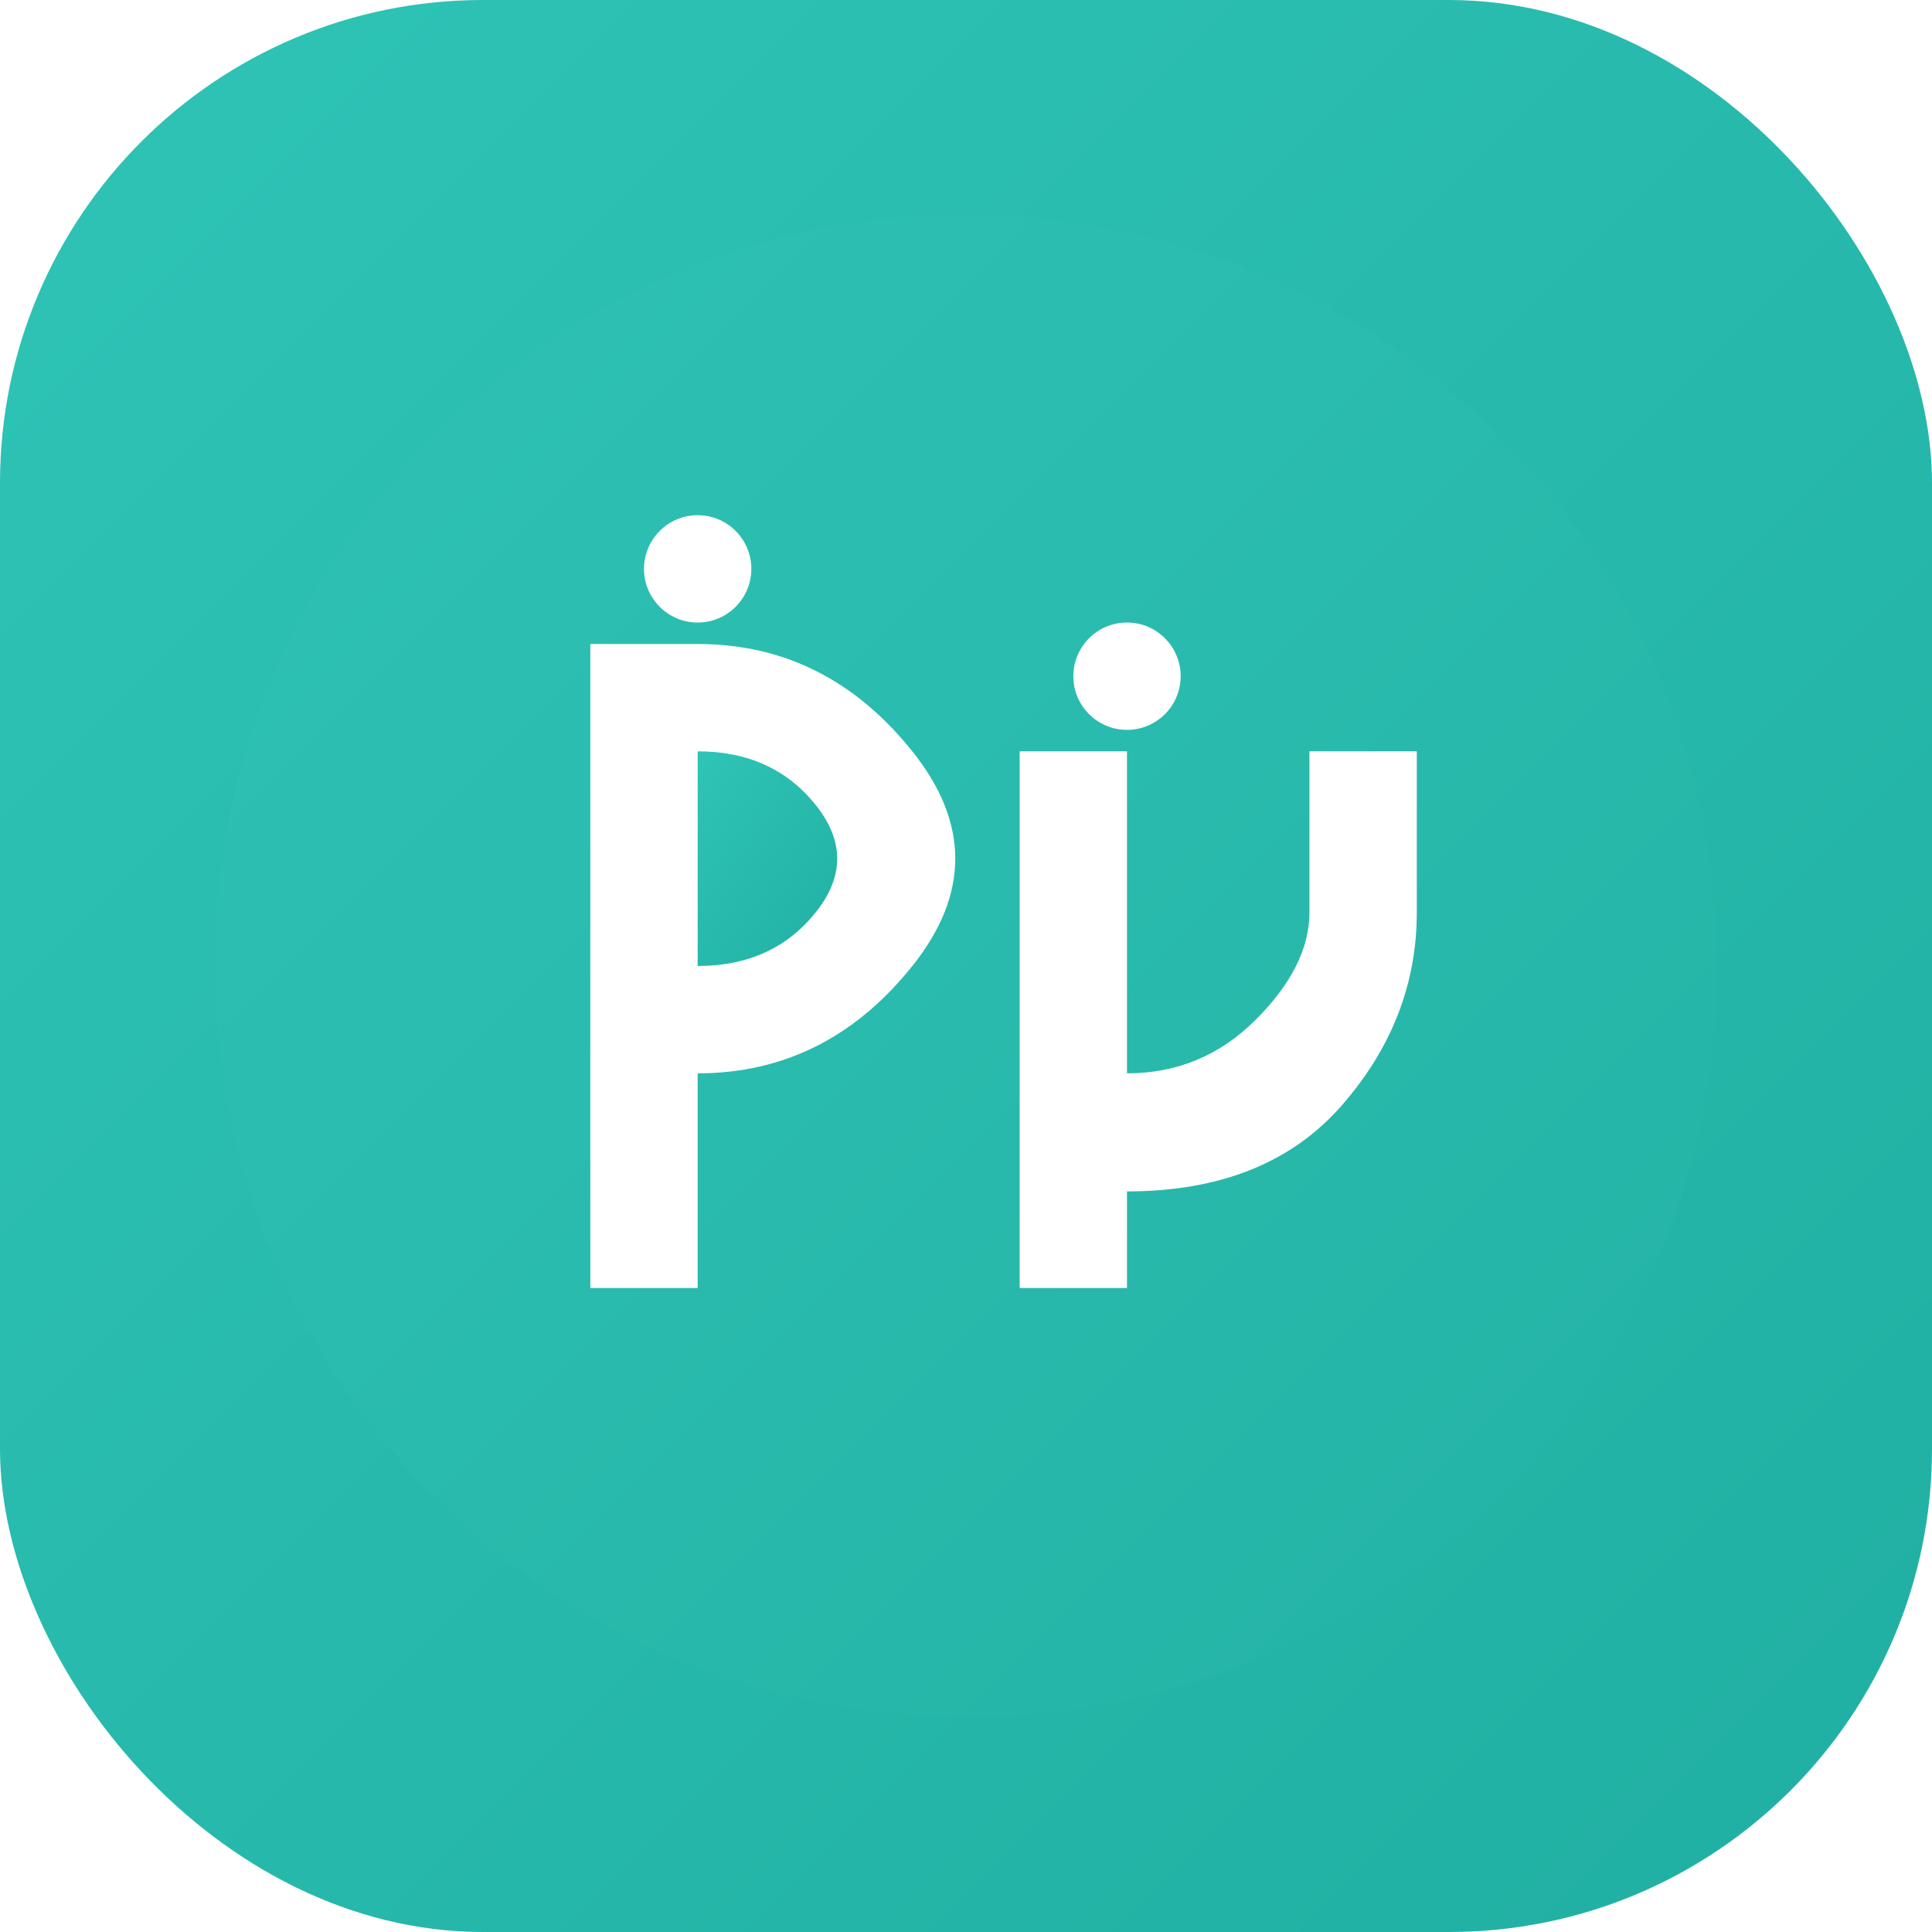 <svg xmlns="http://www.w3.org/2000/svg" width="180" height="180" viewBox="0 0 180 180">
  <defs>
    <linearGradient id="gradient" x1="0%" y1="0%" x2="100%" y2="100%">
      <stop offset="0%" stop-color="#2EC4B6" />
      <stop offset="100%" stop-color="#20AFA2" />
    </linearGradient>
    <filter id="shadow" x="-20%" y="-20%" width="140%" height="140%">
      <feGaussianBlur stdDeviation="5" />
    </filter>
  </defs>
  <rect width="180" height="180" rx="45" fill="url(#gradient)" />
  <circle cx="90" cy="90" r="70" fill="#FFFFFF" opacity="0.1" filter="url(#shadow)" />
  
  <!-- پ -->
  <path d="M65 60 Q77 60 85 70 Q93 80 85 90 Q77 100 65 100 L65 120 L55 120 L55 60 L65 60 Z" fill="#FFFFFF" />
  <path d="M65 70 L65 90 Q72 90 76 85 Q80 80 76 75 Q72 70 65 70 Z" fill="url(#gradient)" />
  
  <!-- ر -->
  <path d="M105 70 L105 100 Q112 100 117 95 Q122 90 122 85 L122 70 L132 70 L132 85 Q132 95 125 103 Q118 111 105 111 L105 120 L95 120 L95 70 L105 70 Z" fill="#FFFFFF" />
  
  <!-- نقطه‌ها -->
  <circle cx="65" cy="53" r="5" fill="#FFFFFF" />
  <circle cx="105" cy="63" r="5" fill="#FFFFFF" />
</svg>